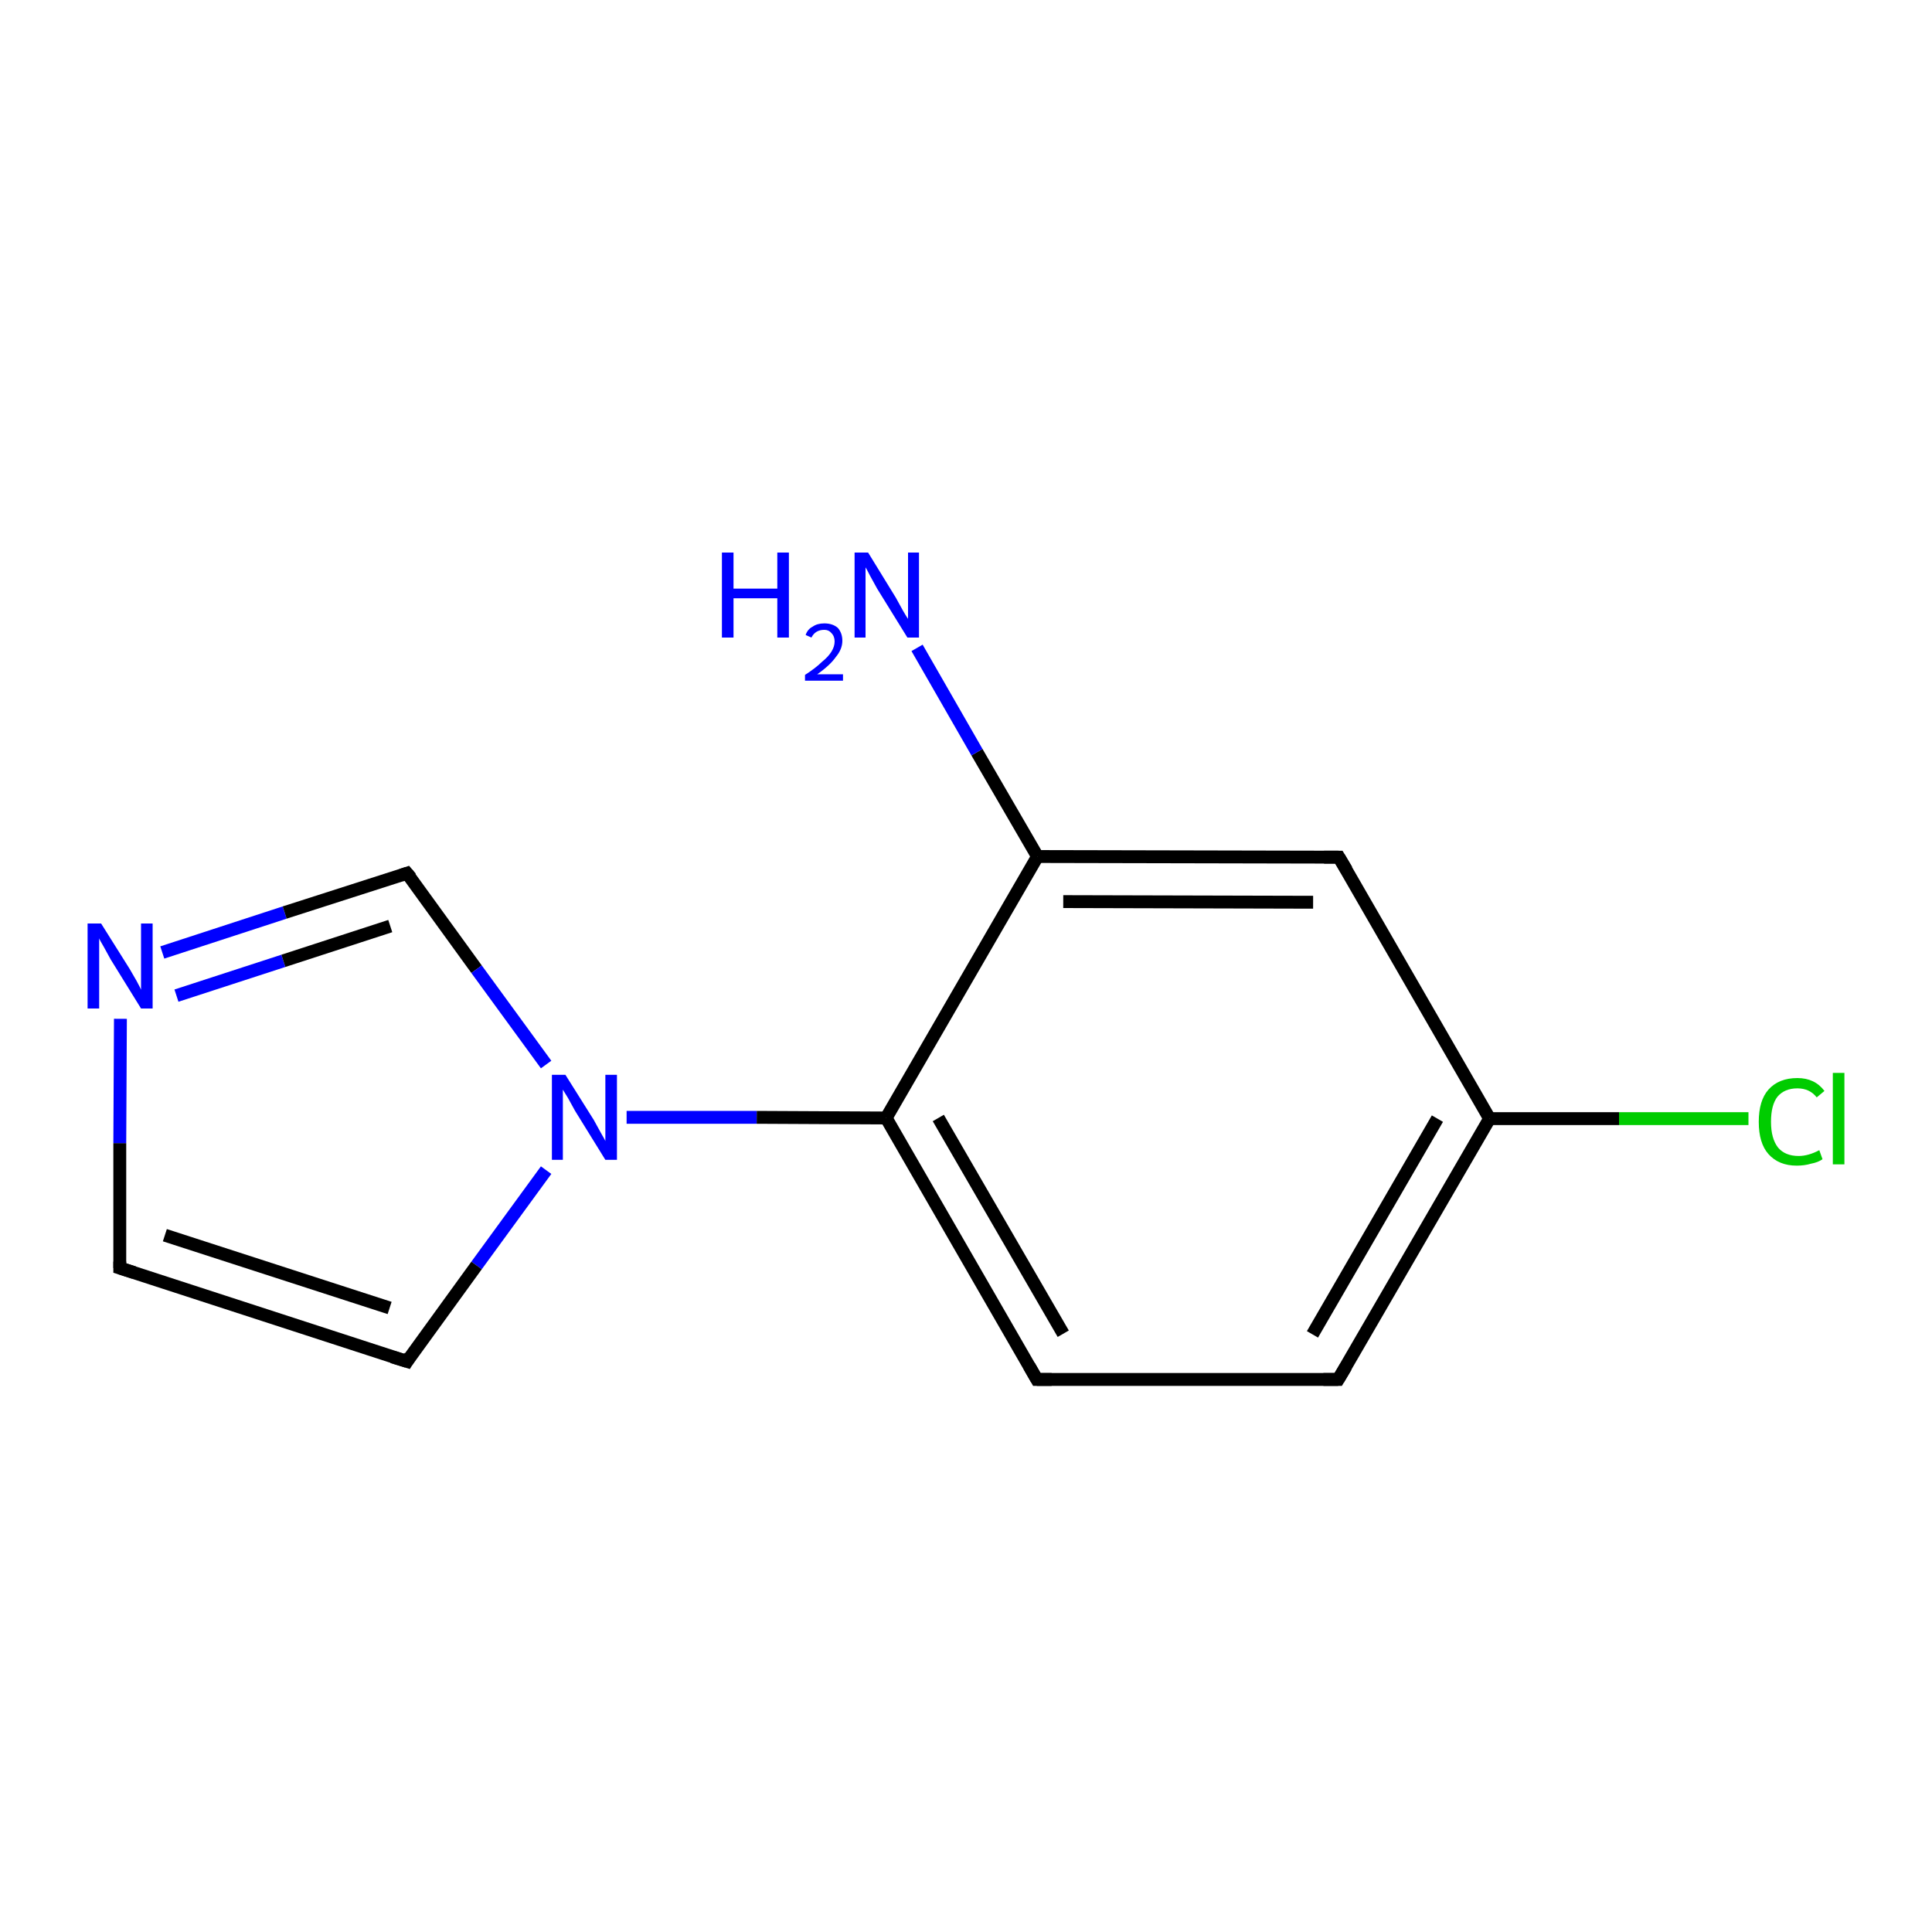 <?xml version='1.0' encoding='iso-8859-1'?>
<svg version='1.1' baseProfile='full'
              xmlns='http://www.w3.org/2000/svg'
                      xmlns:rdkit='http://www.rdkit.org/xml'
                      xmlns:xlink='http://www.w3.org/1999/xlink'
                  xml:space='preserve'
width='300px' height='300px' viewBox='0 0 300 300'>
<!-- END OF HEADER -->
<rect style='opacity:1.0;fill:#FFFFFF;stroke:none' width='300.0' height='300.0' x='0.0' y='0.0'> </rect>
<path class='bond-0 atom-0 atom-1' d='M 97.3,173.5 L 117.5,173.5' style='fill:none;fill-rule:evenodd;stroke:#0000FF;stroke-width:2.0px;stroke-linecap:butt;stroke-linejoin:miter;stroke-opacity:1' />
<path class='bond-0 atom-0 atom-1' d='M 117.5,173.5 L 137.6,173.6' style='fill:none;fill-rule:evenodd;stroke:#000000;stroke-width:2.0px;stroke-linecap:butt;stroke-linejoin:miter;stroke-opacity:1' />
<path class='bond-1 atom-1 atom-2' d='M 137.6,173.6 L 161.0,214.2' style='fill:none;fill-rule:evenodd;stroke:#000000;stroke-width:2.0px;stroke-linecap:butt;stroke-linejoin:miter;stroke-opacity:1' />
<path class='bond-1 atom-1 atom-2' d='M 145.7,173.6 L 165.1,207.1' style='fill:none;fill-rule:evenodd;stroke:#000000;stroke-width:2.0px;stroke-linecap:butt;stroke-linejoin:miter;stroke-opacity:1' />
<path class='bond-2 atom-2 atom-3' d='M 161.0,214.2 L 207.8,214.2' style='fill:none;fill-rule:evenodd;stroke:#000000;stroke-width:2.0px;stroke-linecap:butt;stroke-linejoin:miter;stroke-opacity:1' />
<path class='bond-3 atom-3 atom-4' d='M 207.8,214.2 L 231.3,173.7' style='fill:none;fill-rule:evenodd;stroke:#000000;stroke-width:2.0px;stroke-linecap:butt;stroke-linejoin:miter;stroke-opacity:1' />
<path class='bond-3 atom-3 atom-4' d='M 203.8,207.2 L 223.2,173.7' style='fill:none;fill-rule:evenodd;stroke:#000000;stroke-width:2.0px;stroke-linecap:butt;stroke-linejoin:miter;stroke-opacity:1' />
<path class='bond-4 atom-4 atom-5' d='M 231.3,173.7 L 251.4,173.7' style='fill:none;fill-rule:evenodd;stroke:#000000;stroke-width:2.0px;stroke-linecap:butt;stroke-linejoin:miter;stroke-opacity:1' />
<path class='bond-4 atom-4 atom-5' d='M 251.4,173.7 L 271.5,173.7' style='fill:none;fill-rule:evenodd;stroke:#00CC00;stroke-width:2.0px;stroke-linecap:butt;stroke-linejoin:miter;stroke-opacity:1' />
<path class='bond-5 atom-4 atom-6' d='M 231.3,173.7 L 207.9,133.1' style='fill:none;fill-rule:evenodd;stroke:#000000;stroke-width:2.0px;stroke-linecap:butt;stroke-linejoin:miter;stroke-opacity:1' />
<path class='bond-6 atom-6 atom-7' d='M 207.9,133.1 L 161.1,133.0' style='fill:none;fill-rule:evenodd;stroke:#000000;stroke-width:2.0px;stroke-linecap:butt;stroke-linejoin:miter;stroke-opacity:1' />
<path class='bond-6 atom-6 atom-7' d='M 203.9,140.1 L 165.1,140.0' style='fill:none;fill-rule:evenodd;stroke:#000000;stroke-width:2.0px;stroke-linecap:butt;stroke-linejoin:miter;stroke-opacity:1' />
<path class='bond-7 atom-7 atom-8' d='M 161.1,133.0 L 151.7,116.8' style='fill:none;fill-rule:evenodd;stroke:#000000;stroke-width:2.0px;stroke-linecap:butt;stroke-linejoin:miter;stroke-opacity:1' />
<path class='bond-7 atom-7 atom-8' d='M 151.7,116.8 L 142.4,100.6' style='fill:none;fill-rule:evenodd;stroke:#0000FF;stroke-width:2.0px;stroke-linecap:butt;stroke-linejoin:miter;stroke-opacity:1' />
<path class='bond-8 atom-0 atom-9' d='M 84.8,181.7 L 74.0,196.5' style='fill:none;fill-rule:evenodd;stroke:#0000FF;stroke-width:2.0px;stroke-linecap:butt;stroke-linejoin:miter;stroke-opacity:1' />
<path class='bond-8 atom-0 atom-9' d='M 74.0,196.5 L 63.2,211.4' style='fill:none;fill-rule:evenodd;stroke:#000000;stroke-width:2.0px;stroke-linecap:butt;stroke-linejoin:miter;stroke-opacity:1' />
<path class='bond-9 atom-9 atom-10' d='M 63.2,211.4 L 18.6,196.9' style='fill:none;fill-rule:evenodd;stroke:#000000;stroke-width:2.0px;stroke-linecap:butt;stroke-linejoin:miter;stroke-opacity:1' />
<path class='bond-9 atom-9 atom-10' d='M 60.5,203.1 L 25.6,191.8' style='fill:none;fill-rule:evenodd;stroke:#000000;stroke-width:2.0px;stroke-linecap:butt;stroke-linejoin:miter;stroke-opacity:1' />
<path class='bond-10 atom-10 atom-11' d='M 18.6,196.9 L 18.6,177.5' style='fill:none;fill-rule:evenodd;stroke:#000000;stroke-width:2.0px;stroke-linecap:butt;stroke-linejoin:miter;stroke-opacity:1' />
<path class='bond-10 atom-10 atom-11' d='M 18.6,177.5 L 18.7,158.2' style='fill:none;fill-rule:evenodd;stroke:#0000FF;stroke-width:2.0px;stroke-linecap:butt;stroke-linejoin:miter;stroke-opacity:1' />
<path class='bond-11 atom-11 atom-12' d='M 25.2,147.9 L 44.2,141.7' style='fill:none;fill-rule:evenodd;stroke:#0000FF;stroke-width:2.0px;stroke-linecap:butt;stroke-linejoin:miter;stroke-opacity:1' />
<path class='bond-11 atom-11 atom-12' d='M 44.2,141.7 L 63.2,135.6' style='fill:none;fill-rule:evenodd;stroke:#000000;stroke-width:2.0px;stroke-linecap:butt;stroke-linejoin:miter;stroke-opacity:1' />
<path class='bond-11 atom-11 atom-12' d='M 27.4,154.6 L 44.0,149.2' style='fill:none;fill-rule:evenodd;stroke:#0000FF;stroke-width:2.0px;stroke-linecap:butt;stroke-linejoin:miter;stroke-opacity:1' />
<path class='bond-11 atom-11 atom-12' d='M 44.0,149.2 L 60.6,143.8' style='fill:none;fill-rule:evenodd;stroke:#000000;stroke-width:2.0px;stroke-linecap:butt;stroke-linejoin:miter;stroke-opacity:1' />
<path class='bond-12 atom-7 atom-1' d='M 161.1,133.0 L 137.6,173.6' style='fill:none;fill-rule:evenodd;stroke:#000000;stroke-width:2.0px;stroke-linecap:butt;stroke-linejoin:miter;stroke-opacity:1' />
<path class='bond-13 atom-12 atom-0' d='M 63.2,135.6 L 74.0,150.5' style='fill:none;fill-rule:evenodd;stroke:#000000;stroke-width:2.0px;stroke-linecap:butt;stroke-linejoin:miter;stroke-opacity:1' />
<path class='bond-13 atom-12 atom-0' d='M 74.0,150.5 L 84.8,165.3' style='fill:none;fill-rule:evenodd;stroke:#0000FF;stroke-width:2.0px;stroke-linecap:butt;stroke-linejoin:miter;stroke-opacity:1' />
<path d='M 159.8,212.1 L 161.0,214.2 L 163.3,214.2' style='fill:none;stroke:#000000;stroke-width:2.0px;stroke-linecap:butt;stroke-linejoin:miter;stroke-opacity:1;' />
<path d='M 205.5,214.2 L 207.8,214.2 L 209.0,212.2' style='fill:none;stroke:#000000;stroke-width:2.0px;stroke-linecap:butt;stroke-linejoin:miter;stroke-opacity:1;' />
<path d='M 209.1,135.1 L 207.9,133.1 L 205.6,133.1' style='fill:none;stroke:#000000;stroke-width:2.0px;stroke-linecap:butt;stroke-linejoin:miter;stroke-opacity:1;' />
<path d='M 63.7,210.6 L 63.2,211.4 L 60.9,210.7' style='fill:none;stroke:#000000;stroke-width:2.0px;stroke-linecap:butt;stroke-linejoin:miter;stroke-opacity:1;' />
<path d='M 20.8,197.6 L 18.6,196.9 L 18.6,195.9' style='fill:none;stroke:#000000;stroke-width:2.0px;stroke-linecap:butt;stroke-linejoin:miter;stroke-opacity:1;' />
<path d='M 62.3,135.9 L 63.2,135.6 L 63.8,136.3' style='fill:none;stroke:#000000;stroke-width:2.0px;stroke-linecap:butt;stroke-linejoin:miter;stroke-opacity:1;' />
<path class='atom-0' d='M 87.8 166.9
L 92.2 173.9
Q 92.6 174.6, 93.3 175.9
Q 94.0 177.1, 94.0 177.2
L 94.0 166.9
L 95.8 166.9
L 95.8 180.1
L 94.0 180.1
L 89.3 172.5
Q 88.8 171.6, 88.2 170.5
Q 87.6 169.5, 87.4 169.2
L 87.4 180.1
L 85.7 180.1
L 85.7 166.9
L 87.8 166.9
' fill='#0000FF'/>
<path class='atom-5' d='M 273.1 174.2
Q 273.1 170.9, 274.6 169.2
Q 276.2 167.4, 279.1 167.4
Q 281.8 167.4, 283.3 169.4
L 282.1 170.4
Q 281.0 169.0, 279.1 169.0
Q 277.1 169.0, 276.0 170.3
Q 275.0 171.6, 275.0 174.2
Q 275.0 176.8, 276.1 178.2
Q 277.2 179.5, 279.3 179.5
Q 280.8 179.5, 282.5 178.6
L 283.0 180.0
Q 282.3 180.5, 281.2 180.7
Q 280.2 181.0, 279.0 181.0
Q 276.2 181.0, 274.6 179.2
Q 273.1 177.5, 273.1 174.2
' fill='#00CC00'/>
<path class='atom-5' d='M 284.6 166.6
L 286.4 166.6
L 286.4 180.8
L 284.6 180.8
L 284.6 166.6
' fill='#00CC00'/>
<path class='atom-8' d='M 112.1 85.8
L 113.9 85.8
L 113.9 91.4
L 120.7 91.4
L 120.7 85.8
L 122.5 85.8
L 122.5 99.0
L 120.7 99.0
L 120.7 92.9
L 113.9 92.9
L 113.9 99.0
L 112.1 99.0
L 112.1 85.8
' fill='#0000FF'/>
<path class='atom-8' d='M 125.1 98.6
Q 125.4 97.7, 126.2 97.3
Q 126.9 96.8, 128.0 96.8
Q 129.3 96.8, 130.1 97.5
Q 130.8 98.3, 130.8 99.5
Q 130.8 100.8, 129.8 102.0
Q 128.9 103.3, 126.9 104.7
L 130.9 104.7
L 130.9 105.7
L 125.0 105.7
L 125.0 104.8
Q 126.7 103.7, 127.6 102.8
Q 128.6 102.0, 129.1 101.2
Q 129.6 100.4, 129.6 99.6
Q 129.6 98.8, 129.1 98.3
Q 128.7 97.8, 128.0 97.8
Q 127.3 97.8, 126.8 98.1
Q 126.3 98.4, 126.0 99.0
L 125.1 98.6
' fill='#0000FF'/>
<path class='atom-8' d='M 134.8 85.8
L 139.1 92.8
Q 139.5 93.5, 140.2 94.8
Q 140.9 96.0, 141.0 96.1
L 141.0 85.8
L 142.7 85.8
L 142.7 99.0
L 140.9 99.0
L 136.2 91.4
Q 135.7 90.5, 135.1 89.4
Q 134.6 88.4, 134.4 88.1
L 134.4 99.0
L 132.7 99.0
L 132.7 85.8
L 134.8 85.8
' fill='#0000FF'/>
<path class='atom-11' d='M 15.7 143.4
L 20.1 150.4
Q 20.5 151.1, 21.2 152.3
Q 21.9 153.6, 21.9 153.7
L 21.9 143.4
L 23.7 143.4
L 23.7 156.6
L 21.9 156.6
L 17.2 149.0
Q 16.7 148.1, 16.1 147.0
Q 15.5 146.0, 15.4 145.7
L 15.4 156.6
L 13.6 156.6
L 13.6 143.4
L 15.7 143.4
' fill='#0000FF'/>
</svg>
